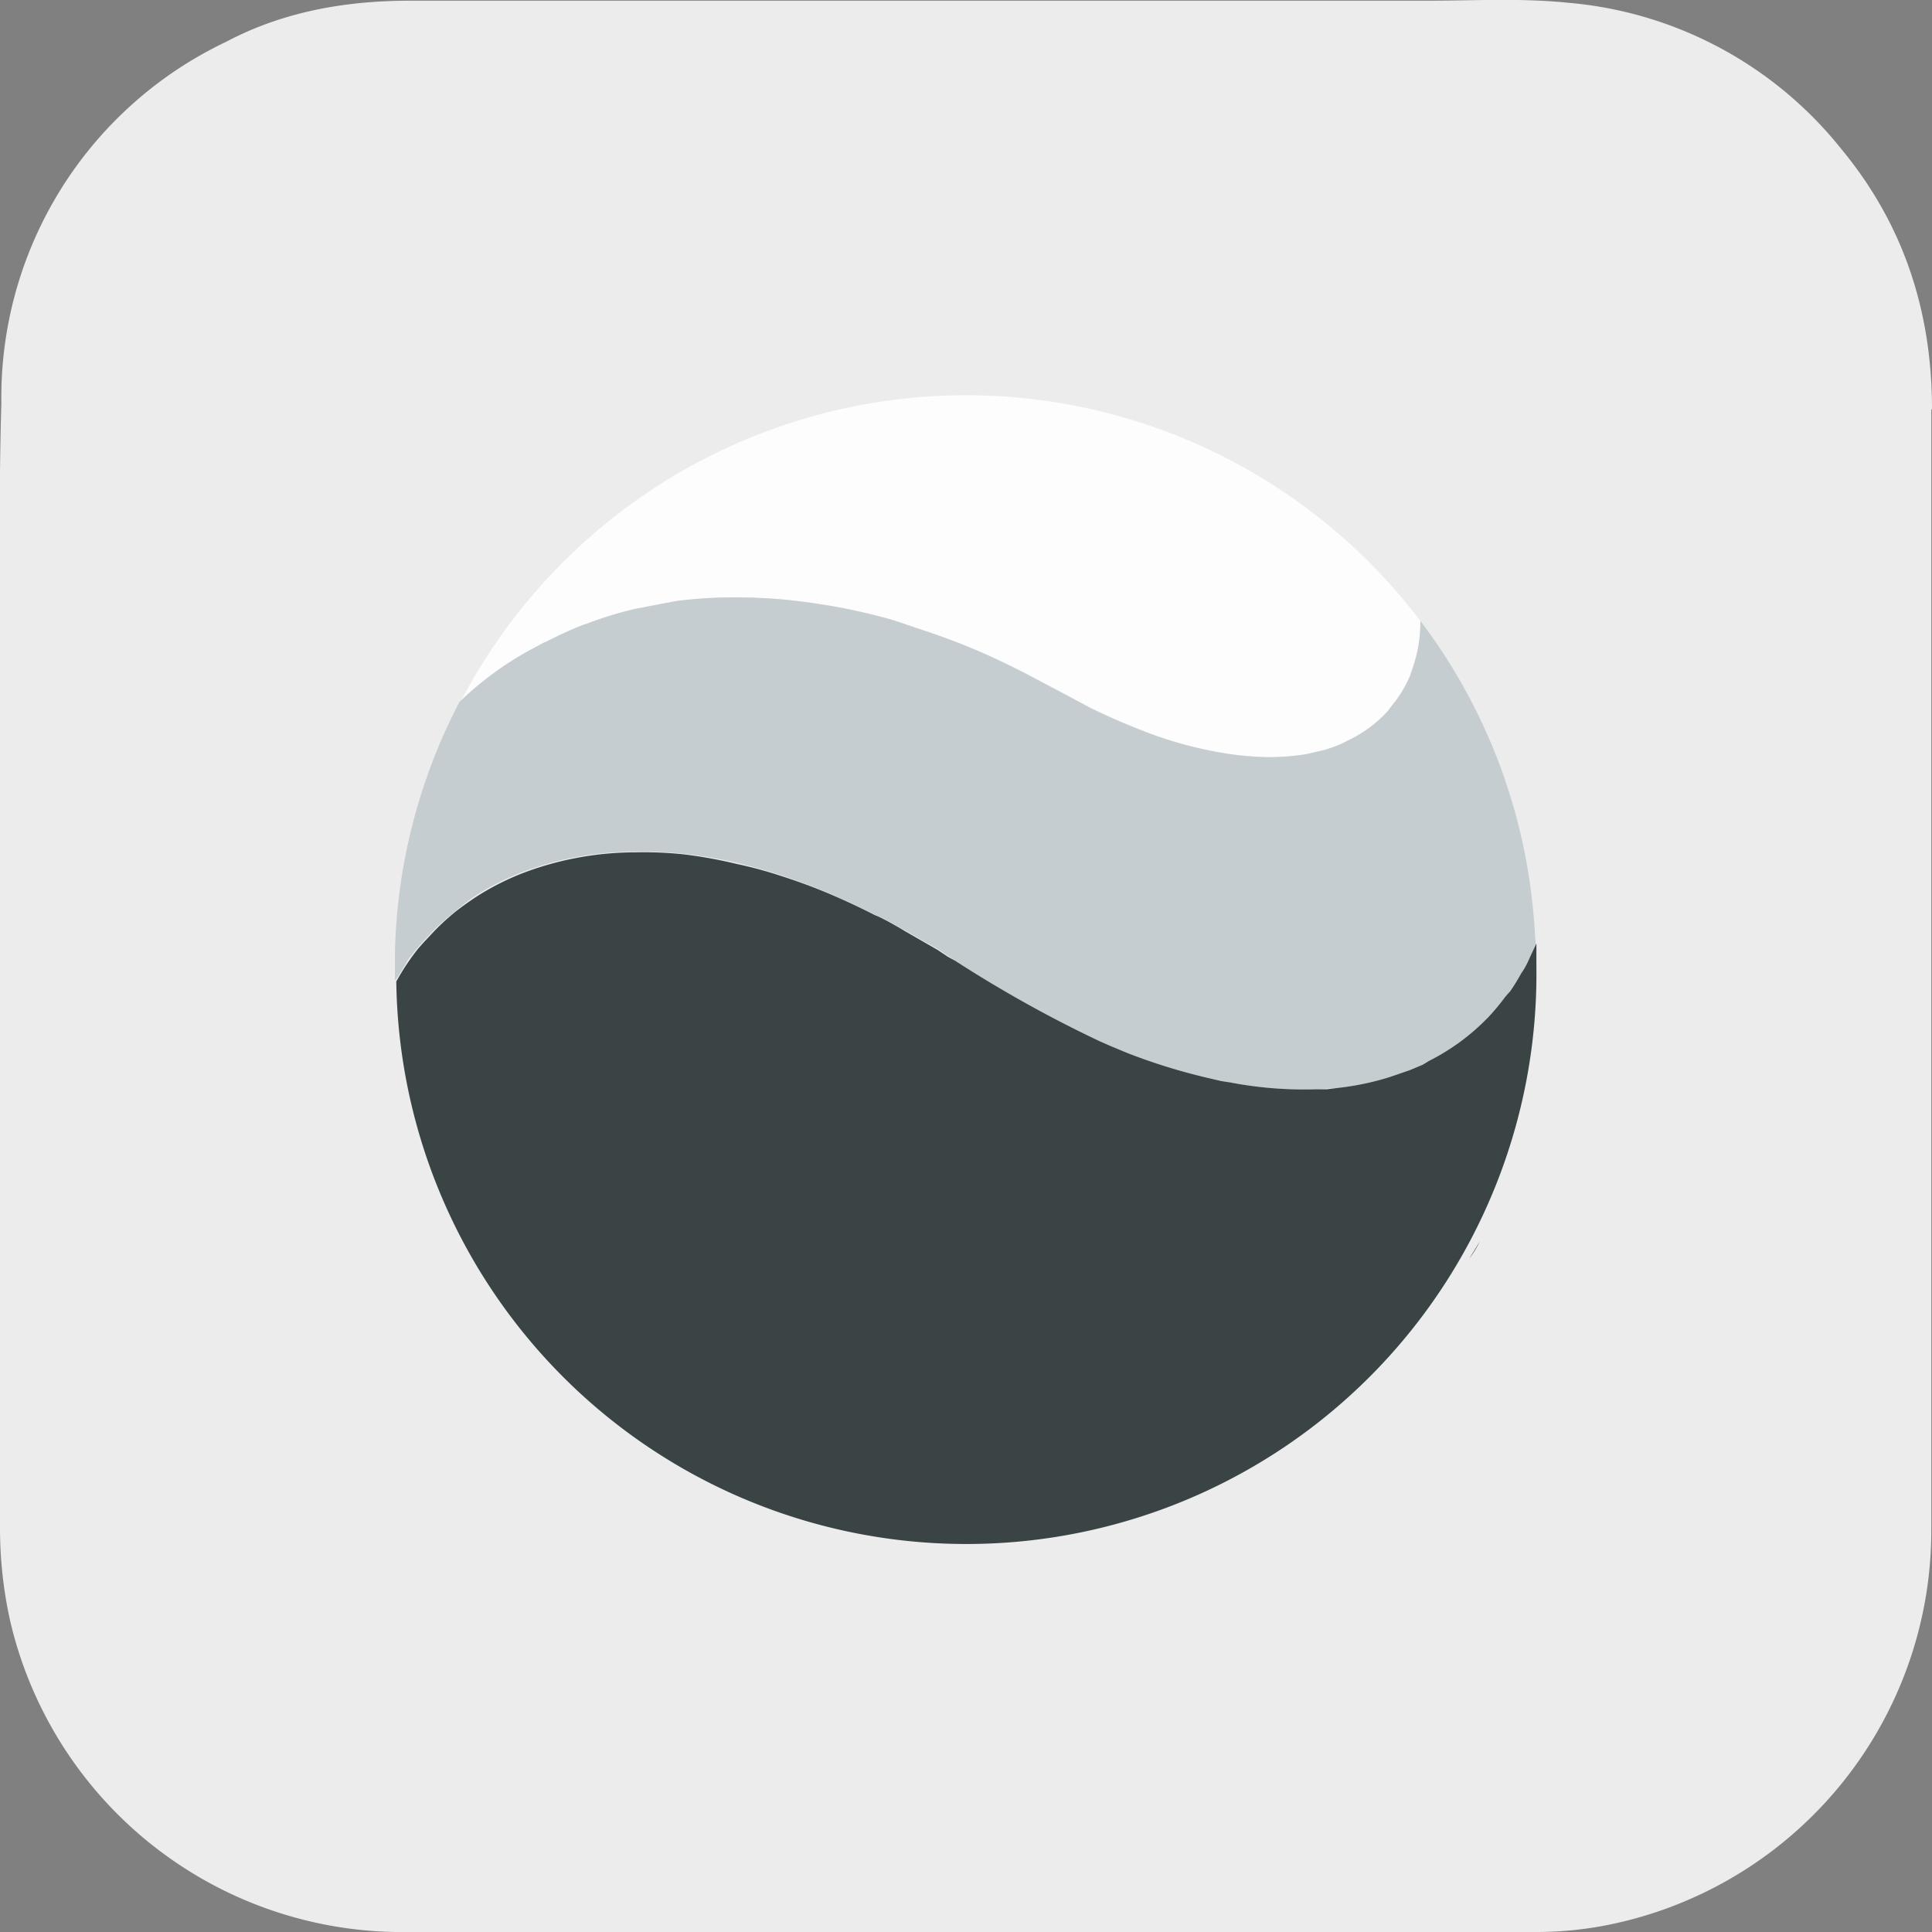 <svg id="_12" data-name="12" xmlns="http://www.w3.org/2000/svg" viewBox="0 0 281.3 281.3"><rect x="0" y="0" width="281.3" height="281.3" fill="#808080" stroke="none"/><defs><style>.cls-4{fill:#3a4445}</style></defs><path d="M281.3 59.6c0-14.2-4.1-26.9-13.2-37.9A57.1 57.1 0 0 0 228.3.4c-6.8-.7-13.6-.3-20.3-.3H59.7c-9.4 0-18.5 1.6-26.8 6A57.3 57.3 0 0 0 .2 58.7C-.2 72 0 85.5 0 99v123.5a62.5 62.5 0 0 0 1.5 13.6 58.6 58.6 0 0 0 56.1 45.2h165.8a53.8 53.8 0 0 0 9.5-.8 58.6 58.6 0 0 0 48.3-57.8V59.6Z" style="fill:#ececec"/><path d="M206.8 90.4a20 20 0 0 1-.9 6.5l-.5 1.5a17.5 17.5 0 0 1-2.7 4.4l-.6.8a18.7 18.7 0 0 1-5.3 4l-1.4.7a21.6 21.6 0 0 1-2.5.9l-2.6.6a32.9 32.9 0 0 1-8.4.3c-.6 0-1.3 0-2-.2a58.3 58.3 0 0 1-13.2-3.4l-4.9-2-2.9-1.4-2.8-1.5-6.8-3.6-1.4-.7a127.4 127.4 0 0 0-13.3-5.5l-4.4-1.4a104.2 104.2 0 0 0-8.6-2l-1.3-.3a82.3 82.3 0 0 0-8.7-1h-2l-1-.1h-1.3a58.5 58.5 0 0 0-8.7.6q-2.6.3-5.2.9l-.6.1a53.7 53.7 0 0 0-7.5 2.3 57.4 57.4 0 0 0-5.8 2.6l-1.4.7-1.4.8-1.5.9-1.8 1.2-1.8 1.2a51.3 51.3 0 0 0-4.6 4 83 83 0 0 1 139.8-11.9Z" style="fill:#fdfdfd"/><path d="m223.7 137.4-.3.6-.7 1.5a33.4 33.4 0 0 1-3.5 5.7 33.2 33.2 0 0 1-2.5 2.9 32 32 0 0 1-8.7 6.4l-.8.5-1.9.8-2.9 1a39.7 39.7 0 0 1-7.6 1.6l-1.6.1-1.6.1a57 57 0 0 1-12.5-1l-1.3-.2-1.7-.4a86.2 86.2 0 0 1-12-3.7l-2.4-1A103.5 103.5 0 0 1 149 146c-3.4-2-6.7-4-10-6.2l-1.1-.7-1.5-1-4.6-2.6a83 83 0 0 0-3.1-1.7l-.8-.4-.7-.3q-3.7-1.9-7.6-3.5a84 84 0 0 0-12.4-4 67.2 67.2 0 0 0-7.7-1.3 55.5 55.5 0 0 0-7-.3 46.4 46.4 0 0 0-15.7 2.7 37.7 37.7 0 0 0-8 4 37.3 37.3 0 0 0-2.4 1.9 34.3 34.3 0 0 0-3.3 2.9l-1.5 1.6-.8.9-1.3 1.6-.7 1.2-.8 1.3-.5.7V139a82.6 82.6 0 0 1 9.4-36.8 47.4 47.4 0 0 1 11.1-8l1.3-.7h.1a57.4 57.4 0 0 1 5.7-2.6h.1a53.7 53.7 0 0 1 7.5-2.3l.6-.1 5.2-1a66 66 0 0 1 10-.5h1l2 .1a82.3 82.3 0 0 1 8.7 1l1.3.2a90.3 90.3 0 0 1 8.6 2l4.4 1.5a91.3 91.3 0 0 1 13.3 5.5l1.4.7 6.8 3.6 2.8 1.5a106.8 106.8 0 0 0 7.8 3.4 58.3 58.3 0 0 0 13.2 3.4l2 .2a32.9 32.9 0 0 0 8.4-.3l2.6-.6a21.6 21.6 0 0 0 2.5-.9l1.4-.7a18.7 18.7 0 0 0 5.3-4l.6-.8a17.5 17.5 0 0 0 2.7-4.4l.5-1.5a20 20 0 0 0 1-6.5 82.6 82.6 0 0 1 16.6 44.3l.2 2.7Z" style="fill:#c5cdd0"/><path class="cls-4" d="M223.7 140.7a83 83 0 0 1-166 2.2l.4-.7a34.4 34.4 0 0 1 2.8-4.1l.8-.9 1.5-1.6a34.3 34.3 0 0 1 3.3-3 52.1 52.1 0 0 1 2.5-1.8 37.7 37.7 0 0 1 8-4 46.4 46.4 0 0 1 15.5-2.7 55.5 55.5 0 0 1 7.1.3 67.2 67.2 0 0 1 7.7 1.4 60 60 0 0 1 6.3 1.7 84 84 0 0 1 6.1 2.2q3.9 1.6 7.6 3.5l.7.3.8.4a52.7 52.7 0 0 1 3 1.7l4.7 2.7 1.5 1 1.1.6a180.5 180.5 0 0 0 21 11.7l1.6.7 2.4 1a86.2 86.2 0 0 0 12 3.7l1.7.4 1.3.2a57 57 0 0 0 12.5 1h1.6l1.6-.2a39.8 39.8 0 0 0 7.6-1.6l2.9-1 1.9-.8.8-.5a32 32 0 0 0 8.7-6.4 33.2 33.2 0 0 0 2.5-3l.7-.8a29.7 29.7 0 0 0 1.6-2.6c.5-.7.9-1.5 1.2-2.2l.7-1.5.3-.6v3.3Z"/><path class="cls-4" d="m213.9 183.3 1.6-2.6q-.7 1.4-1.6 2.6Z"/></svg>
